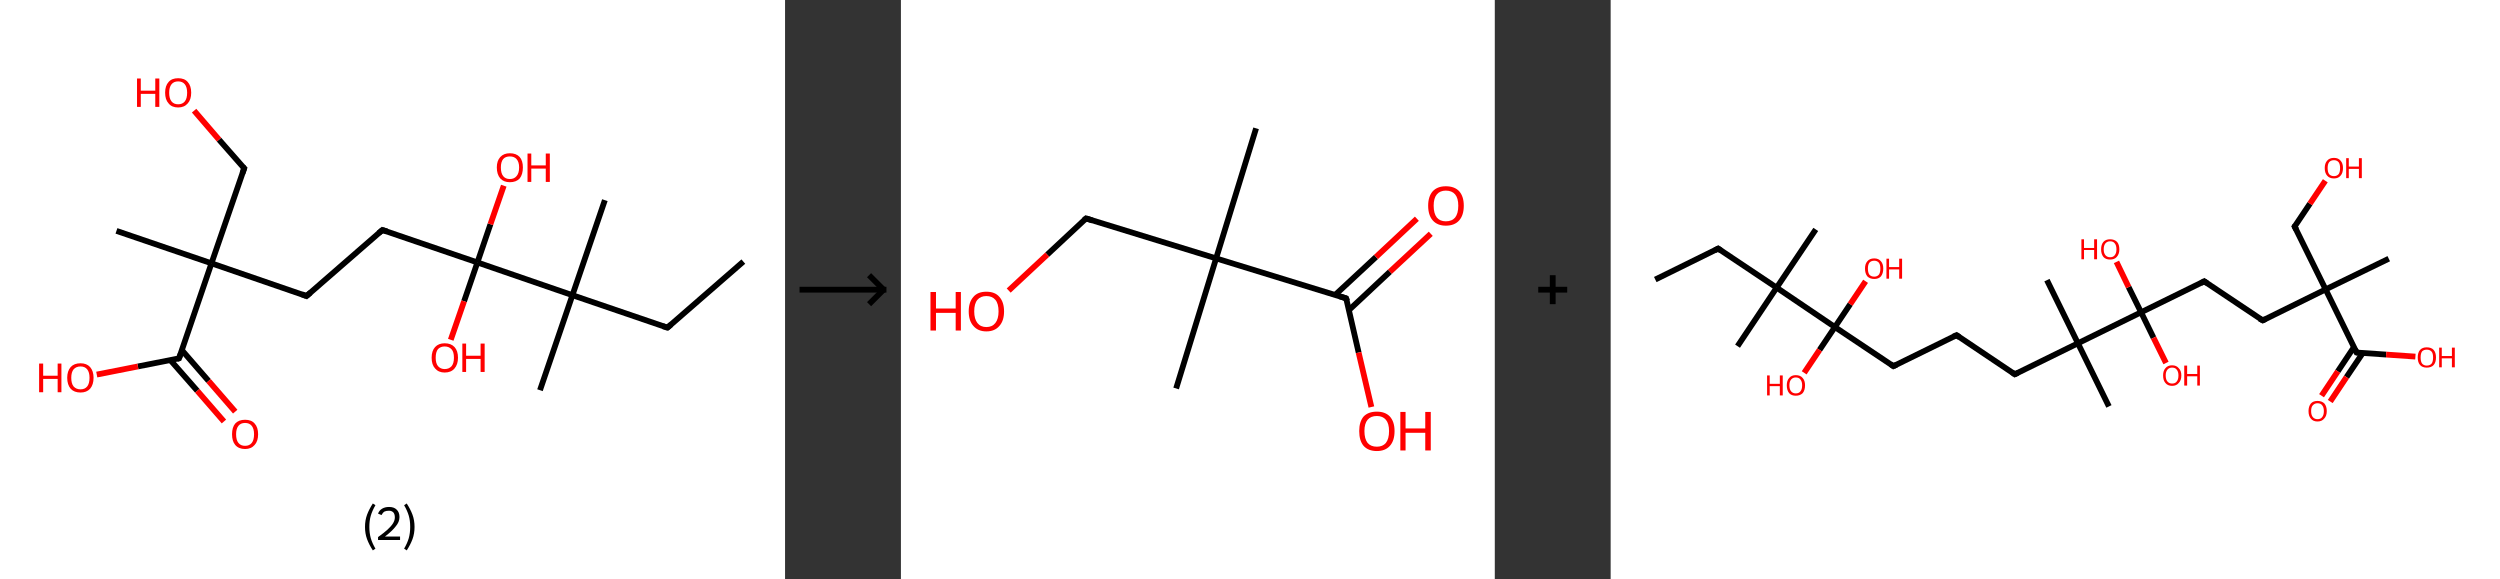 <?xml version='1.0' encoding='ASCII' standalone='yes'?>
<svg xmlns="http://www.w3.org/2000/svg" xmlns:xlink="http://www.w3.org/1999/xlink" version="1.1" width="863.0px" viewBox="0 0 863.0 200.0" height="200.0px">
  <rect x="0" y="0" width="863.0" height="200.0" fill="#333333" stroke="none"/>
  <g>
    <g transform="translate(0, 0) scale(1 1) "><!-- END OF HEADER -->
<rect style="opacity:1.0;fill:#FFFFFF;stroke:none" width="271.0" height="200.0" x="0.0" y="0.0"> </rect>
<path class="bond-0 atom-0 atom-1" d="M 256.6,90.3 L 230.4,113.1" style="fill:none;fill-rule:evenodd;stroke:#000000;stroke-width:2.0px;stroke-linecap:butt;stroke-linejoin:miter;stroke-opacity:1"/>
<path class="bond-1 atom-1 atom-2" d="M 230.4,113.1 L 197.6,101.9" style="fill:none;fill-rule:evenodd;stroke:#000000;stroke-width:2.0px;stroke-linecap:butt;stroke-linejoin:miter;stroke-opacity:1"/>
<path class="bond-2 atom-2 atom-3" d="M 197.6,101.9 L 208.8,69.1" style="fill:none;fill-rule:evenodd;stroke:#000000;stroke-width:2.0px;stroke-linecap:butt;stroke-linejoin:miter;stroke-opacity:1"/>
<path class="bond-3 atom-2 atom-4" d="M 197.6,101.9 L 186.4,134.7" style="fill:none;fill-rule:evenodd;stroke:#000000;stroke-width:2.0px;stroke-linecap:butt;stroke-linejoin:miter;stroke-opacity:1"/>
<path class="bond-4 atom-2 atom-5" d="M 197.6,101.9 L 164.8,90.6" style="fill:none;fill-rule:evenodd;stroke:#000000;stroke-width:2.0px;stroke-linecap:butt;stroke-linejoin:miter;stroke-opacity:1"/>
<path class="bond-5 atom-5 atom-6" d="M 164.8,90.6 L 160.2,104.0" style="fill:none;fill-rule:evenodd;stroke:#000000;stroke-width:2.0px;stroke-linecap:butt;stroke-linejoin:miter;stroke-opacity:1"/>
<path class="bond-5 atom-5 atom-6" d="M 160.2,104.0 L 155.6,117.3" style="fill:none;fill-rule:evenodd;stroke:#FF0000;stroke-width:2.0px;stroke-linecap:butt;stroke-linejoin:miter;stroke-opacity:1"/>
<path class="bond-6 atom-5 atom-7" d="M 164.8,90.6 L 169.3,77.4" style="fill:none;fill-rule:evenodd;stroke:#000000;stroke-width:2.0px;stroke-linecap:butt;stroke-linejoin:miter;stroke-opacity:1"/>
<path class="bond-6 atom-5 atom-7" d="M 169.3,77.4 L 173.9,64.1" style="fill:none;fill-rule:evenodd;stroke:#FF0000;stroke-width:2.0px;stroke-linecap:butt;stroke-linejoin:miter;stroke-opacity:1"/>
<path class="bond-7 atom-5 atom-8" d="M 164.8,90.6 L 132.0,79.4" style="fill:none;fill-rule:evenodd;stroke:#000000;stroke-width:2.0px;stroke-linecap:butt;stroke-linejoin:miter;stroke-opacity:1"/>
<path class="bond-8 atom-8 atom-9" d="M 132.0,79.4 L 105.8,102.2" style="fill:none;fill-rule:evenodd;stroke:#000000;stroke-width:2.0px;stroke-linecap:butt;stroke-linejoin:miter;stroke-opacity:1"/>
<path class="bond-9 atom-9 atom-10" d="M 105.8,102.2 L 73.0,90.9" style="fill:none;fill-rule:evenodd;stroke:#000000;stroke-width:2.0px;stroke-linecap:butt;stroke-linejoin:miter;stroke-opacity:1"/>
<path class="bond-10 atom-10 atom-11" d="M 73.0,90.9 L 40.2,79.7" style="fill:none;fill-rule:evenodd;stroke:#000000;stroke-width:2.0px;stroke-linecap:butt;stroke-linejoin:miter;stroke-opacity:1"/>
<path class="bond-11 atom-10 atom-12" d="M 73.0,90.9 L 84.3,58.1" style="fill:none;fill-rule:evenodd;stroke:#000000;stroke-width:2.0px;stroke-linecap:butt;stroke-linejoin:miter;stroke-opacity:1"/>
<path class="bond-12 atom-12 atom-13" d="M 84.3,58.1 L 75.6,48.2" style="fill:none;fill-rule:evenodd;stroke:#000000;stroke-width:2.0px;stroke-linecap:butt;stroke-linejoin:miter;stroke-opacity:1"/>
<path class="bond-12 atom-12 atom-13" d="M 75.6,48.2 L 67.0,38.2" style="fill:none;fill-rule:evenodd;stroke:#FF0000;stroke-width:2.0px;stroke-linecap:butt;stroke-linejoin:miter;stroke-opacity:1"/>
<path class="bond-13 atom-10 atom-14" d="M 73.0,90.9 L 61.8,123.7" style="fill:none;fill-rule:evenodd;stroke:#000000;stroke-width:2.0px;stroke-linecap:butt;stroke-linejoin:miter;stroke-opacity:1"/>
<path class="bond-14 atom-14 atom-15" d="M 58.8,124.3 L 68.1,134.9" style="fill:none;fill-rule:evenodd;stroke:#000000;stroke-width:2.0px;stroke-linecap:butt;stroke-linejoin:miter;stroke-opacity:1"/>
<path class="bond-14 atom-14 atom-15" d="M 68.1,134.9 L 77.3,145.5" style="fill:none;fill-rule:evenodd;stroke:#FF0000;stroke-width:2.0px;stroke-linecap:butt;stroke-linejoin:miter;stroke-opacity:1"/>
<path class="bond-14 atom-14 atom-15" d="M 62.8,120.9 L 72.0,131.5" style="fill:none;fill-rule:evenodd;stroke:#000000;stroke-width:2.0px;stroke-linecap:butt;stroke-linejoin:miter;stroke-opacity:1"/>
<path class="bond-14 atom-14 atom-15" d="M 72.0,131.5 L 81.2,142.1" style="fill:none;fill-rule:evenodd;stroke:#FF0000;stroke-width:2.0px;stroke-linecap:butt;stroke-linejoin:miter;stroke-opacity:1"/>
<path class="bond-15 atom-14 atom-16" d="M 61.8,123.7 L 47.6,126.5" style="fill:none;fill-rule:evenodd;stroke:#000000;stroke-width:2.0px;stroke-linecap:butt;stroke-linejoin:miter;stroke-opacity:1"/>
<path class="bond-15 atom-14 atom-16" d="M 47.6,126.5 L 33.4,129.3" style="fill:none;fill-rule:evenodd;stroke:#FF0000;stroke-width:2.0px;stroke-linecap:butt;stroke-linejoin:miter;stroke-opacity:1"/>
<path d="M 231.7,112.0 L 230.4,113.1 L 228.8,112.6" style="fill:none;stroke:#000000;stroke-width:2.0px;stroke-linecap:butt;stroke-linejoin:miter;stroke-opacity:1;"/>
<path d="M 133.6,79.9 L 132.0,79.4 L 130.7,80.5" style="fill:none;stroke:#000000;stroke-width:2.0px;stroke-linecap:butt;stroke-linejoin:miter;stroke-opacity:1;"/>
<path d="M 107.2,101.0 L 105.8,102.2 L 104.2,101.6" style="fill:none;stroke:#000000;stroke-width:2.0px;stroke-linecap:butt;stroke-linejoin:miter;stroke-opacity:1;"/>
<path d="M 83.7,59.8 L 84.3,58.1 L 83.8,57.6" style="fill:none;stroke:#000000;stroke-width:2.0px;stroke-linecap:butt;stroke-linejoin:miter;stroke-opacity:1;"/>
<path d="M 62.4,122.1 L 61.8,123.7 L 61.1,123.9" style="fill:none;stroke:#000000;stroke-width:2.0px;stroke-linecap:butt;stroke-linejoin:miter;stroke-opacity:1;"/>
<path class="atom-6" d="M 149.0 123.5 Q 149.0 121.1, 150.2 119.8 Q 151.4 118.5, 153.5 118.5 Q 155.7 118.5, 156.9 119.8 Q 158.1 121.1, 158.1 123.5 Q 158.1 125.8, 156.9 127.2 Q 155.7 128.6, 153.5 128.6 Q 151.4 128.6, 150.2 127.2 Q 149.0 125.9, 149.0 123.5 M 153.5 127.4 Q 155.0 127.4, 155.9 126.4 Q 156.7 125.4, 156.7 123.5 Q 156.7 121.5, 155.9 120.6 Q 155.0 119.6, 153.5 119.6 Q 152.1 119.6, 151.2 120.5 Q 150.4 121.5, 150.4 123.5 Q 150.4 125.4, 151.2 126.4 Q 152.1 127.4, 153.5 127.4 " fill="#FF0000"/>
<path class="atom-6" d="M 159.6 118.6 L 160.9 118.6 L 160.9 122.8 L 165.9 122.8 L 165.9 118.6 L 167.3 118.6 L 167.3 128.4 L 165.9 128.4 L 165.9 123.9 L 160.9 123.9 L 160.9 128.4 L 159.6 128.4 L 159.6 118.6 " fill="#FF0000"/>
<path class="atom-7" d="M 171.5 57.8 Q 171.5 55.5, 172.7 54.2 Q 173.9 52.9, 176.0 52.9 Q 178.2 52.9, 179.4 54.2 Q 180.5 55.5, 180.5 57.8 Q 180.5 60.2, 179.4 61.6 Q 178.2 62.9, 176.0 62.9 Q 173.9 62.9, 172.7 61.6 Q 171.5 60.2, 171.5 57.8 M 176.0 61.8 Q 177.5 61.8, 178.3 60.8 Q 179.2 59.8, 179.2 57.8 Q 179.2 55.9, 178.3 54.9 Q 177.5 54.0, 176.0 54.0 Q 174.5 54.0, 173.7 54.9 Q 172.9 55.9, 172.9 57.8 Q 172.9 59.8, 173.7 60.8 Q 174.5 61.8, 176.0 61.8 " fill="#FF0000"/>
<path class="atom-7" d="M 182.1 53.0 L 183.4 53.0 L 183.4 57.1 L 188.4 57.1 L 188.4 53.0 L 189.8 53.0 L 189.8 62.8 L 188.4 62.8 L 188.4 58.2 L 183.4 58.2 L 183.4 62.8 L 182.1 62.8 L 182.1 53.0 " fill="#FF0000"/>
<path class="atom-13" d="M 47.3 27.1 L 48.6 27.1 L 48.6 31.3 L 53.6 31.3 L 53.6 27.1 L 55.0 27.1 L 55.0 36.9 L 53.6 36.9 L 53.6 32.4 L 48.6 32.4 L 48.6 36.9 L 47.3 36.9 L 47.3 27.1 " fill="#FF0000"/>
<path class="atom-13" d="M 57.0 32.0 Q 57.0 29.6, 58.2 28.3 Q 59.3 27.0, 61.5 27.0 Q 63.7 27.0, 64.8 28.3 Q 66.0 29.6, 66.0 32.0 Q 66.0 34.4, 64.8 35.7 Q 63.6 37.1, 61.5 37.1 Q 59.3 37.1, 58.2 35.7 Q 57.0 34.4, 57.0 32.0 M 61.5 36.0 Q 63.0 36.0, 63.8 35.0 Q 64.6 34.0, 64.6 32.0 Q 64.6 30.1, 63.8 29.1 Q 63.0 28.1, 61.5 28.1 Q 60.0 28.1, 59.2 29.1 Q 58.4 30.1, 58.4 32.0 Q 58.4 34.0, 59.2 35.0 Q 60.0 36.0, 61.5 36.0 " fill="#FF0000"/>
<path class="atom-15" d="M 80.1 149.9 Q 80.1 147.5, 81.2 146.2 Q 82.4 144.9, 84.6 144.9 Q 86.8 144.9, 87.9 146.2 Q 89.1 147.5, 89.1 149.9 Q 89.1 152.3, 87.9 153.6 Q 86.7 155.0, 84.6 155.0 Q 82.4 155.0, 81.2 153.6 Q 80.1 152.3, 80.1 149.9 M 84.6 153.9 Q 86.1 153.9, 86.9 152.9 Q 87.7 151.9, 87.7 149.9 Q 87.7 148.0, 86.9 147.0 Q 86.1 146.0, 84.6 146.0 Q 83.1 146.0, 82.3 147.0 Q 81.5 148.0, 81.5 149.9 Q 81.5 151.9, 82.3 152.9 Q 83.1 153.9, 84.6 153.9 " fill="#FF0000"/>
<path class="atom-16" d="M 13.5 125.5 L 14.9 125.5 L 14.9 129.7 L 19.9 129.7 L 19.9 125.5 L 21.2 125.5 L 21.2 135.4 L 19.9 135.4 L 19.9 130.8 L 14.9 130.8 L 14.9 135.4 L 13.5 135.4 L 13.5 125.5 " fill="#FF0000"/>
<path class="atom-16" d="M 23.2 130.4 Q 23.2 128.1, 24.4 126.7 Q 25.6 125.4, 27.8 125.4 Q 29.9 125.4, 31.1 126.7 Q 32.3 128.1, 32.3 130.4 Q 32.3 132.8, 31.1 134.2 Q 29.9 135.5, 27.8 135.5 Q 25.6 135.5, 24.4 134.2 Q 23.2 132.8, 23.2 130.4 M 27.8 134.4 Q 29.3 134.4, 30.1 133.4 Q 30.9 132.4, 30.9 130.4 Q 30.9 128.5, 30.1 127.5 Q 29.3 126.5, 27.8 126.5 Q 26.3 126.5, 25.4 127.5 Q 24.6 128.5, 24.6 130.4 Q 24.6 132.4, 25.4 133.4 Q 26.3 134.4, 27.8 134.4 " fill="#FF0000"/>
<path class="legend" d="M 126.0 181.9 Q 126.0 179.6, 126.7 177.7 Q 127.4 175.8, 128.7 173.8 L 129.6 174.4 Q 128.5 176.3, 128.0 178.0 Q 127.5 179.7, 127.5 181.9 Q 127.5 184.0, 128.0 185.8 Q 128.5 187.5, 129.6 189.4 L 128.7 190.0 Q 127.4 188.0, 126.7 186.1 Q 126.0 184.2, 126.0 181.9 " fill="#000000"/>
<path class="legend" d="M 130.5 177.3 Q 130.9 176.2, 131.9 175.6 Q 132.9 175.0, 134.3 175.0 Q 136.0 175.0, 136.9 175.9 Q 137.9 176.8, 137.9 178.5 Q 137.9 180.2, 136.6 181.7 Q 135.4 183.3, 132.9 185.2 L 138.1 185.2 L 138.1 186.4 L 130.5 186.4 L 130.5 185.4 Q 132.6 183.9, 133.8 182.8 Q 135.1 181.6, 135.7 180.6 Q 136.3 179.6, 136.3 178.6 Q 136.3 177.5, 135.8 176.9 Q 135.2 176.3, 134.3 176.3 Q 133.3 176.3, 132.7 176.6 Q 132.1 177.0, 131.7 177.8 L 130.5 177.3 " fill="#000000"/>
<path class="legend" d="M 143.1 181.9 Q 143.1 184.2, 142.4 186.1 Q 141.7 188.0, 140.4 190.0 L 139.5 189.4 Q 140.6 187.5, 141.1 185.8 Q 141.6 184.0, 141.6 181.9 Q 141.6 179.7, 141.1 178.0 Q 140.6 176.3, 139.5 174.4 L 140.4 173.8 Q 141.7 175.8, 142.4 177.7 Q 143.1 179.6, 143.1 181.9 " fill="#000000"/>
</g>
    <g transform="translate(271.0, 0) scale(1 1) "><line x1="5" y1="100" x2="35" y2="100" style="stroke:rgb(0,0,0);stroke-width:2"/>
  <line x1="34" y1="100" x2="29" y2="95" style="stroke:rgb(0,0,0);stroke-width:2"/>
  <line x1="34" y1="100" x2="29" y2="105" style="stroke:rgb(0,0,0);stroke-width:2"/>
</g>
    <g transform="translate(311.0, 0) scale(1 1) "><!-- END OF HEADER -->
<rect style="opacity:1.0;fill:#FFFFFF;stroke:none" width="205.0" height="200.0" x="0.0" y="0.0"> </rect>
<path class="bond-0 atom-0 atom-1" d="M 122.6,44.3 L 108.8,89.2" style="fill:none;fill-rule:evenodd;stroke:#000000;stroke-width:2.0px;stroke-linecap:butt;stroke-linejoin:miter;stroke-opacity:1"/>
<path class="bond-1 atom-1 atom-2" d="M 108.8,89.2 L 95.0,134.1" style="fill:none;fill-rule:evenodd;stroke:#000000;stroke-width:2.0px;stroke-linecap:butt;stroke-linejoin:miter;stroke-opacity:1"/>
<path class="bond-2 atom-1 atom-3" d="M 108.8,89.2 L 63.9,75.4" style="fill:none;fill-rule:evenodd;stroke:#000000;stroke-width:2.0px;stroke-linecap:butt;stroke-linejoin:miter;stroke-opacity:1"/>
<path class="bond-3 atom-3 atom-4" d="M 63.9,75.4 L 50.5,87.9" style="fill:none;fill-rule:evenodd;stroke:#000000;stroke-width:2.0px;stroke-linecap:butt;stroke-linejoin:miter;stroke-opacity:1"/>
<path class="bond-3 atom-3 atom-4" d="M 50.5,87.9 L 37.2,100.3" style="fill:none;fill-rule:evenodd;stroke:#FF0000;stroke-width:2.0px;stroke-linecap:butt;stroke-linejoin:miter;stroke-opacity:1"/>
<path class="bond-4 atom-1 atom-5" d="M 108.8,89.2 L 153.7,103.0" style="fill:none;fill-rule:evenodd;stroke:#000000;stroke-width:2.0px;stroke-linecap:butt;stroke-linejoin:miter;stroke-opacity:1"/>
<path class="bond-5 atom-5 atom-6" d="M 154.7,107.0 L 168.8,93.8" style="fill:none;fill-rule:evenodd;stroke:#000000;stroke-width:2.0px;stroke-linecap:butt;stroke-linejoin:miter;stroke-opacity:1"/>
<path class="bond-5 atom-5 atom-6" d="M 168.8,93.8 L 182.9,80.7" style="fill:none;fill-rule:evenodd;stroke:#FF0000;stroke-width:2.0px;stroke-linecap:butt;stroke-linejoin:miter;stroke-opacity:1"/>
<path class="bond-5 atom-5 atom-6" d="M 149.9,101.8 L 164.0,88.7" style="fill:none;fill-rule:evenodd;stroke:#000000;stroke-width:2.0px;stroke-linecap:butt;stroke-linejoin:miter;stroke-opacity:1"/>
<path class="bond-5 atom-5 atom-6" d="M 164.0,88.7 L 178.1,75.5" style="fill:none;fill-rule:evenodd;stroke:#FF0000;stroke-width:2.0px;stroke-linecap:butt;stroke-linejoin:miter;stroke-opacity:1"/>
<path class="bond-6 atom-5 atom-7" d="M 153.7,103.0 L 158.0,121.7" style="fill:none;fill-rule:evenodd;stroke:#000000;stroke-width:2.0px;stroke-linecap:butt;stroke-linejoin:miter;stroke-opacity:1"/>
<path class="bond-6 atom-5 atom-7" d="M 158.0,121.7 L 162.4,140.5" style="fill:none;fill-rule:evenodd;stroke:#FF0000;stroke-width:2.0px;stroke-linecap:butt;stroke-linejoin:miter;stroke-opacity:1"/>
<path d="M 66.1,76.1 L 63.9,75.4 L 63.2,76.0" style="fill:none;stroke:#000000;stroke-width:2.0px;stroke-linecap:butt;stroke-linejoin:miter;stroke-opacity:1;"/>
<path d="M 151.5,102.3 L 153.7,103.0 L 154.0,103.9" style="fill:none;stroke:#000000;stroke-width:2.0px;stroke-linecap:butt;stroke-linejoin:miter;stroke-opacity:1;"/>
<path class="atom-4" d="M 10.2 100.8 L 12.1 100.8 L 12.1 106.5 L 18.9 106.5 L 18.9 100.8 L 20.7 100.8 L 20.7 114.1 L 18.9 114.1 L 18.9 108.0 L 12.1 108.0 L 12.1 114.1 L 10.2 114.1 L 10.2 100.8 " fill="#FF0000"/>
<path class="atom-4" d="M 23.4 107.5 Q 23.4 104.3, 25.0 102.5 Q 26.5 100.7, 29.5 100.7 Q 32.5 100.7, 34.0 102.5 Q 35.6 104.3, 35.6 107.5 Q 35.6 110.7, 34.0 112.5 Q 32.4 114.4, 29.5 114.4 Q 26.6 114.4, 25.0 112.5 Q 23.4 110.7, 23.4 107.5 M 29.5 112.9 Q 31.5 112.9, 32.6 111.5 Q 33.7 110.1, 33.7 107.5 Q 33.7 104.8, 32.6 103.5 Q 31.5 102.2, 29.5 102.2 Q 27.5 102.2, 26.4 103.5 Q 25.3 104.8, 25.3 107.5 Q 25.3 110.1, 26.4 111.5 Q 27.5 112.9, 29.5 112.9 " fill="#FF0000"/>
<path class="atom-6" d="M 182.0 71.0 Q 182.0 67.8, 183.6 66.0 Q 185.2 64.3, 188.1 64.3 Q 191.1 64.3, 192.7 66.0 Q 194.3 67.8, 194.3 71.0 Q 194.3 74.3, 192.7 76.1 Q 191.1 77.9, 188.1 77.9 Q 185.2 77.9, 183.6 76.1 Q 182.0 74.3, 182.0 71.0 M 188.1 76.4 Q 190.2 76.4, 191.3 75.1 Q 192.4 73.7, 192.4 71.0 Q 192.4 68.4, 191.3 67.1 Q 190.2 65.8, 188.1 65.8 Q 186.1 65.8, 185.0 67.1 Q 183.9 68.4, 183.9 71.0 Q 183.9 73.7, 185.0 75.1 Q 186.1 76.4, 188.1 76.4 " fill="#FF0000"/>
<path class="atom-7" d="M 158.2 148.8 Q 158.2 145.6, 159.7 143.8 Q 161.3 142.1, 164.3 142.1 Q 167.2 142.1, 168.8 143.8 Q 170.4 145.6, 170.4 148.8 Q 170.4 152.1, 168.8 153.9 Q 167.2 155.7, 164.3 155.7 Q 161.3 155.7, 159.7 153.9 Q 158.2 152.1, 158.2 148.8 M 164.3 154.2 Q 166.3 154.2, 167.4 152.9 Q 168.5 151.5, 168.5 148.8 Q 168.5 146.2, 167.4 144.9 Q 166.3 143.6, 164.3 143.6 Q 162.2 143.6, 161.1 144.9 Q 160.0 146.2, 160.0 148.8 Q 160.0 151.5, 161.1 152.9 Q 162.2 154.2, 164.3 154.2 " fill="#FF0000"/>
<path class="atom-7" d="M 172.4 142.2 L 174.2 142.2 L 174.2 147.9 L 181.0 147.9 L 181.0 142.2 L 182.9 142.2 L 182.9 155.5 L 181.0 155.5 L 181.0 149.4 L 174.2 149.4 L 174.2 155.5 L 172.4 155.5 L 172.4 142.2 " fill="#FF0000"/>
</g>
    <g transform="translate(516.0, 0) scale(1 1) "><line x1="15" y1="100" x2="25" y2="100" style="stroke:rgb(0,0,0);stroke-width:2"/>
  <line x1="20" y1="95" x2="20" y2="105" style="stroke:rgb(0,0,0);stroke-width:2"/>
</g>
    <g transform="translate(556.0, 0) scale(1 1) "><!-- END OF HEADER -->
<rect style="opacity:1.0;fill:#FFFFFF;stroke:none" width="307.0" height="200.0" x="0.0" y="0.0"> </rect>
<path class="bond-0 atom-0 atom-1" d="M 15.4,96.5 L 37.1,85.8" style="fill:none;fill-rule:evenodd;stroke:#000000;stroke-width:2.0px;stroke-linecap:butt;stroke-linejoin:miter;stroke-opacity:1"/>
<path class="bond-1 atom-1 atom-2" d="M 37.1,85.8 L 57.3,99.3" style="fill:none;fill-rule:evenodd;stroke:#000000;stroke-width:2.0px;stroke-linecap:butt;stroke-linejoin:miter;stroke-opacity:1"/>
<path class="bond-2 atom-2 atom-3" d="M 57.3,99.3 L 43.8,119.5" style="fill:none;fill-rule:evenodd;stroke:#000000;stroke-width:2.0px;stroke-linecap:butt;stroke-linejoin:miter;stroke-opacity:1"/>
<path class="bond-3 atom-2 atom-4" d="M 57.3,99.3 L 70.8,79.2" style="fill:none;fill-rule:evenodd;stroke:#000000;stroke-width:2.0px;stroke-linecap:butt;stroke-linejoin:miter;stroke-opacity:1"/>
<path class="bond-4 atom-2 atom-5" d="M 57.3,99.3 L 77.4,112.9" style="fill:none;fill-rule:evenodd;stroke:#000000;stroke-width:2.0px;stroke-linecap:butt;stroke-linejoin:miter;stroke-opacity:1"/>
<path class="bond-5 atom-5 atom-6" d="M 77.4,112.9 L 82.7,105.0" style="fill:none;fill-rule:evenodd;stroke:#000000;stroke-width:2.0px;stroke-linecap:butt;stroke-linejoin:miter;stroke-opacity:1"/>
<path class="bond-5 atom-5 atom-6" d="M 82.7,105.0 L 88.0,97.1" style="fill:none;fill-rule:evenodd;stroke:#FF0000;stroke-width:2.0px;stroke-linecap:butt;stroke-linejoin:miter;stroke-opacity:1"/>
<path class="bond-6 atom-5 atom-7" d="M 77.4,112.9 L 72.1,120.8" style="fill:none;fill-rule:evenodd;stroke:#000000;stroke-width:2.0px;stroke-linecap:butt;stroke-linejoin:miter;stroke-opacity:1"/>
<path class="bond-6 atom-5 atom-7" d="M 72.1,120.8 L 66.8,128.7" style="fill:none;fill-rule:evenodd;stroke:#FF0000;stroke-width:2.0px;stroke-linecap:butt;stroke-linejoin:miter;stroke-opacity:1"/>
<path class="bond-7 atom-5 atom-8" d="M 77.4,112.9 L 97.6,126.4" style="fill:none;fill-rule:evenodd;stroke:#000000;stroke-width:2.0px;stroke-linecap:butt;stroke-linejoin:miter;stroke-opacity:1"/>
<path class="bond-8 atom-8 atom-9" d="M 97.6,126.4 L 119.4,115.7" style="fill:none;fill-rule:evenodd;stroke:#000000;stroke-width:2.0px;stroke-linecap:butt;stroke-linejoin:miter;stroke-opacity:1"/>
<path class="bond-9 atom-9 atom-10" d="M 119.4,115.7 L 139.5,129.2" style="fill:none;fill-rule:evenodd;stroke:#000000;stroke-width:2.0px;stroke-linecap:butt;stroke-linejoin:miter;stroke-opacity:1"/>
<path class="bond-10 atom-10 atom-11" d="M 139.5,129.2 L 161.3,118.5" style="fill:none;fill-rule:evenodd;stroke:#000000;stroke-width:2.0px;stroke-linecap:butt;stroke-linejoin:miter;stroke-opacity:1"/>
<path class="bond-11 atom-11 atom-12" d="M 161.3,118.5 L 150.6,96.7" style="fill:none;fill-rule:evenodd;stroke:#000000;stroke-width:2.0px;stroke-linecap:butt;stroke-linejoin:miter;stroke-opacity:1"/>
<path class="bond-12 atom-11 atom-13" d="M 161.3,118.5 L 172.0,140.3" style="fill:none;fill-rule:evenodd;stroke:#000000;stroke-width:2.0px;stroke-linecap:butt;stroke-linejoin:miter;stroke-opacity:1"/>
<path class="bond-13 atom-11 atom-14" d="M 161.3,118.5 L 183.1,107.8" style="fill:none;fill-rule:evenodd;stroke:#000000;stroke-width:2.0px;stroke-linecap:butt;stroke-linejoin:miter;stroke-opacity:1"/>
<path class="bond-14 atom-14 atom-15" d="M 183.1,107.8 L 187.4,116.6" style="fill:none;fill-rule:evenodd;stroke:#000000;stroke-width:2.0px;stroke-linecap:butt;stroke-linejoin:miter;stroke-opacity:1"/>
<path class="bond-14 atom-14 atom-15" d="M 187.4,116.6 L 191.7,125.3" style="fill:none;fill-rule:evenodd;stroke:#FF0000;stroke-width:2.0px;stroke-linecap:butt;stroke-linejoin:miter;stroke-opacity:1"/>
<path class="bond-15 atom-14 atom-16" d="M 183.1,107.8 L 178.8,99.1" style="fill:none;fill-rule:evenodd;stroke:#000000;stroke-width:2.0px;stroke-linecap:butt;stroke-linejoin:miter;stroke-opacity:1"/>
<path class="bond-15 atom-14 atom-16" d="M 178.8,99.1 L 174.6,90.4" style="fill:none;fill-rule:evenodd;stroke:#FF0000;stroke-width:2.0px;stroke-linecap:butt;stroke-linejoin:miter;stroke-opacity:1"/>
<path class="bond-16 atom-14 atom-17" d="M 183.1,107.8 L 204.9,97.1" style="fill:none;fill-rule:evenodd;stroke:#000000;stroke-width:2.0px;stroke-linecap:butt;stroke-linejoin:miter;stroke-opacity:1"/>
<path class="bond-17 atom-17 atom-18" d="M 204.9,97.1 L 225.1,110.6" style="fill:none;fill-rule:evenodd;stroke:#000000;stroke-width:2.0px;stroke-linecap:butt;stroke-linejoin:miter;stroke-opacity:1"/>
<path class="bond-18 atom-18 atom-19" d="M 225.1,110.6 L 246.8,99.9" style="fill:none;fill-rule:evenodd;stroke:#000000;stroke-width:2.0px;stroke-linecap:butt;stroke-linejoin:miter;stroke-opacity:1"/>
<path class="bond-19 atom-19 atom-20" d="M 246.8,99.9 L 268.6,89.3" style="fill:none;fill-rule:evenodd;stroke:#000000;stroke-width:2.0px;stroke-linecap:butt;stroke-linejoin:miter;stroke-opacity:1"/>
<path class="bond-20 atom-19 atom-21" d="M 246.8,99.9 L 236.1,78.2" style="fill:none;fill-rule:evenodd;stroke:#000000;stroke-width:2.0px;stroke-linecap:butt;stroke-linejoin:miter;stroke-opacity:1"/>
<path class="bond-21 atom-21 atom-22" d="M 236.1,78.2 L 241.4,70.3" style="fill:none;fill-rule:evenodd;stroke:#000000;stroke-width:2.0px;stroke-linecap:butt;stroke-linejoin:miter;stroke-opacity:1"/>
<path class="bond-21 atom-21 atom-22" d="M 241.4,70.3 L 246.7,62.4" style="fill:none;fill-rule:evenodd;stroke:#FF0000;stroke-width:2.0px;stroke-linecap:butt;stroke-linejoin:miter;stroke-opacity:1"/>
<path class="bond-22 atom-19 atom-23" d="M 246.8,99.9 L 257.5,121.7" style="fill:none;fill-rule:evenodd;stroke:#000000;stroke-width:2.0px;stroke-linecap:butt;stroke-linejoin:miter;stroke-opacity:1"/>
<path class="bond-23 atom-23 atom-24" d="M 256.6,119.8 L 251.0,128.2" style="fill:none;fill-rule:evenodd;stroke:#000000;stroke-width:2.0px;stroke-linecap:butt;stroke-linejoin:miter;stroke-opacity:1"/>
<path class="bond-23 atom-23 atom-24" d="M 251.0,128.2 L 245.4,136.6" style="fill:none;fill-rule:evenodd;stroke:#FF0000;stroke-width:2.0px;stroke-linecap:butt;stroke-linejoin:miter;stroke-opacity:1"/>
<path class="bond-23 atom-23 atom-24" d="M 259.6,121.9 L 254.0,130.2" style="fill:none;fill-rule:evenodd;stroke:#000000;stroke-width:2.0px;stroke-linecap:butt;stroke-linejoin:miter;stroke-opacity:1"/>
<path class="bond-23 atom-23 atom-24" d="M 254.0,130.2 L 248.4,138.6" style="fill:none;fill-rule:evenodd;stroke:#FF0000;stroke-width:2.0px;stroke-linecap:butt;stroke-linejoin:miter;stroke-opacity:1"/>
<path class="bond-24 atom-23 atom-25" d="M 257.5,121.7 L 267.7,122.4" style="fill:none;fill-rule:evenodd;stroke:#000000;stroke-width:2.0px;stroke-linecap:butt;stroke-linejoin:miter;stroke-opacity:1"/>
<path class="bond-24 atom-23 atom-25" d="M 267.7,122.4 L 277.8,123.1" style="fill:none;fill-rule:evenodd;stroke:#FF0000;stroke-width:2.0px;stroke-linecap:butt;stroke-linejoin:miter;stroke-opacity:1"/>
<path d="M 36.0,86.4 L 37.1,85.8 L 38.1,86.5" style="fill:none;stroke:#000000;stroke-width:2.0px;stroke-linecap:butt;stroke-linejoin:miter;stroke-opacity:1;"/>
<path d="M 96.6,125.7 L 97.6,126.4 L 98.7,125.9" style="fill:none;stroke:#000000;stroke-width:2.0px;stroke-linecap:butt;stroke-linejoin:miter;stroke-opacity:1;"/>
<path d="M 118.3,116.2 L 119.4,115.7 L 120.4,116.4" style="fill:none;stroke:#000000;stroke-width:2.0px;stroke-linecap:butt;stroke-linejoin:miter;stroke-opacity:1;"/>
<path d="M 138.5,128.5 L 139.5,129.2 L 140.6,128.7" style="fill:none;stroke:#000000;stroke-width:2.0px;stroke-linecap:butt;stroke-linejoin:miter;stroke-opacity:1;"/>
<path d="M 203.8,97.7 L 204.9,97.1 L 205.9,97.8" style="fill:none;stroke:#000000;stroke-width:2.0px;stroke-linecap:butt;stroke-linejoin:miter;stroke-opacity:1;"/>
<path d="M 224.0,110.0 L 225.1,110.6 L 226.1,110.1" style="fill:none;stroke:#000000;stroke-width:2.0px;stroke-linecap:butt;stroke-linejoin:miter;stroke-opacity:1;"/>
<path d="M 236.7,79.3 L 236.1,78.2 L 236.4,77.8" style="fill:none;stroke:#000000;stroke-width:2.0px;stroke-linecap:butt;stroke-linejoin:miter;stroke-opacity:1;"/>
<path d="M 257.0,120.6 L 257.5,121.7 L 258.0,121.8" style="fill:none;stroke:#000000;stroke-width:2.0px;stroke-linecap:butt;stroke-linejoin:miter;stroke-opacity:1;"/>
<path class="atom-6" d="M 87.8 92.7 Q 87.8 91.1, 88.6 90.2 Q 89.4 89.2, 91.0 89.2 Q 92.5 89.2, 93.3 90.2 Q 94.1 91.1, 94.1 92.7 Q 94.1 94.4, 93.3 95.4 Q 92.5 96.3, 91.0 96.3 Q 89.5 96.3, 88.6 95.4 Q 87.8 94.4, 87.8 92.7 M 91.0 95.5 Q 92.0 95.5, 92.6 94.8 Q 93.1 94.1, 93.1 92.7 Q 93.1 91.4, 92.6 90.7 Q 92.0 90.0, 91.0 90.0 Q 89.9 90.0, 89.3 90.7 Q 88.8 91.4, 88.8 92.7 Q 88.8 94.1, 89.3 94.8 Q 89.9 95.5, 91.0 95.5 " fill="#FF0000"/>
<path class="atom-6" d="M 95.2 89.3 L 96.1 89.3 L 96.1 92.2 L 99.6 92.2 L 99.6 89.3 L 100.6 89.3 L 100.6 96.2 L 99.6 96.2 L 99.6 93.0 L 96.1 93.0 L 96.1 96.2 L 95.2 96.2 L 95.2 89.3 " fill="#FF0000"/>
<path class="atom-7" d="M 54.0 129.6 L 54.9 129.6 L 54.9 132.5 L 58.4 132.5 L 58.4 129.6 L 59.4 129.6 L 59.4 136.5 L 58.4 136.5 L 58.4 133.3 L 54.9 133.3 L 54.9 136.5 L 54.0 136.5 L 54.0 129.6 " fill="#FF0000"/>
<path class="atom-7" d="M 60.8 133.0 Q 60.8 131.4, 61.6 130.5 Q 62.4 129.5, 63.9 129.5 Q 65.5 129.5, 66.3 130.5 Q 67.1 131.4, 67.1 133.0 Q 67.1 134.7, 66.3 135.7 Q 65.4 136.6, 63.9 136.6 Q 62.4 136.6, 61.6 135.7 Q 60.8 134.7, 60.8 133.0 M 63.9 135.8 Q 65.0 135.8, 65.5 135.1 Q 66.1 134.4, 66.1 133.0 Q 66.1 131.7, 65.5 131.0 Q 65.0 130.3, 63.9 130.3 Q 62.9 130.3, 62.3 131.0 Q 61.7 131.7, 61.7 133.0 Q 61.7 134.4, 62.3 135.1 Q 62.9 135.8, 63.9 135.8 " fill="#FF0000"/>
<path class="atom-15" d="M 190.7 129.6 Q 190.7 128.0, 191.5 127.1 Q 192.3 126.1, 193.8 126.1 Q 195.3 126.1, 196.1 127.1 Q 197.0 128.0, 197.0 129.6 Q 197.0 131.3, 196.1 132.2 Q 195.3 133.2, 193.8 133.2 Q 192.3 133.2, 191.5 132.2 Q 190.7 131.3, 190.7 129.6 M 193.8 132.4 Q 194.9 132.4, 195.4 131.7 Q 196.0 131.0, 196.0 129.6 Q 196.0 128.3, 195.4 127.6 Q 194.9 126.9, 193.8 126.9 Q 192.8 126.9, 192.2 127.6 Q 191.6 128.3, 191.6 129.6 Q 191.6 131.0, 192.2 131.7 Q 192.8 132.4, 193.8 132.4 " fill="#FF0000"/>
<path class="atom-15" d="M 198.0 126.2 L 199.0 126.2 L 199.0 129.1 L 202.5 129.1 L 202.5 126.2 L 203.4 126.2 L 203.4 133.1 L 202.5 133.1 L 202.5 129.9 L 199.0 129.9 L 199.0 133.1 L 198.0 133.1 L 198.0 126.2 " fill="#FF0000"/>
<path class="atom-16" d="M 162.5 82.6 L 163.4 82.6 L 163.4 85.6 L 166.9 85.6 L 166.9 82.6 L 167.9 82.6 L 167.9 89.5 L 166.9 89.5 L 166.9 86.3 L 163.4 86.3 L 163.4 89.5 L 162.5 89.5 L 162.5 82.6 " fill="#FF0000"/>
<path class="atom-16" d="M 169.3 86.1 Q 169.3 84.4, 170.1 83.5 Q 170.9 82.6, 172.4 82.6 Q 173.9 82.6, 174.8 83.5 Q 175.6 84.4, 175.6 86.1 Q 175.6 87.7, 174.7 88.7 Q 173.9 89.6, 172.4 89.6 Q 170.9 89.6, 170.1 88.7 Q 169.3 87.7, 169.3 86.1 M 172.4 88.8 Q 173.5 88.8, 174.0 88.1 Q 174.6 87.4, 174.6 86.1 Q 174.6 84.7, 174.0 84.0 Q 173.5 83.3, 172.4 83.3 Q 171.4 83.3, 170.8 84.0 Q 170.2 84.7, 170.2 86.1 Q 170.2 87.4, 170.8 88.1 Q 171.4 88.8, 172.4 88.8 " fill="#FF0000"/>
<path class="atom-22" d="M 246.5 58.0 Q 246.5 56.4, 247.3 55.5 Q 248.1 54.5, 249.7 54.5 Q 251.2 54.5, 252.0 55.5 Q 252.8 56.4, 252.8 58.0 Q 252.8 59.7, 252.0 60.6 Q 251.2 61.6, 249.7 61.6 Q 248.1 61.6, 247.3 60.6 Q 246.5 59.7, 246.5 58.0 M 249.7 60.8 Q 250.7 60.8, 251.3 60.1 Q 251.8 59.4, 251.8 58.0 Q 251.8 56.7, 251.3 56.0 Q 250.7 55.3, 249.7 55.3 Q 248.6 55.3, 248.0 56.0 Q 247.5 56.7, 247.5 58.0 Q 247.5 59.4, 248.0 60.1 Q 248.6 60.8, 249.7 60.8 " fill="#FF0000"/>
<path class="atom-22" d="M 253.9 54.6 L 254.8 54.6 L 254.8 57.5 L 258.3 57.5 L 258.3 54.6 L 259.3 54.6 L 259.3 61.5 L 258.3 61.5 L 258.3 58.3 L 254.8 58.3 L 254.8 61.5 L 253.9 61.5 L 253.9 54.6 " fill="#FF0000"/>
<path class="atom-24" d="M 240.9 141.9 Q 240.9 140.3, 241.7 139.3 Q 242.5 138.4, 244.0 138.4 Q 245.5 138.4, 246.4 139.3 Q 247.2 140.3, 247.2 141.9 Q 247.2 143.6, 246.3 144.5 Q 245.5 145.5, 244.0 145.5 Q 242.5 145.5, 241.7 144.5 Q 240.9 143.6, 240.9 141.9 M 244.0 144.7 Q 245.1 144.7, 245.6 144.0 Q 246.2 143.3, 246.2 141.9 Q 246.2 140.6, 245.6 139.9 Q 245.1 139.2, 244.0 139.2 Q 243.0 139.2, 242.4 139.9 Q 241.8 140.5, 241.8 141.9 Q 241.8 143.3, 242.4 144.0 Q 243.0 144.7, 244.0 144.7 " fill="#FF0000"/>
<path class="atom-25" d="M 278.6 123.4 Q 278.6 121.7, 279.4 120.8 Q 280.2 119.9, 281.7 119.9 Q 283.3 119.9, 284.1 120.8 Q 284.9 121.7, 284.9 123.4 Q 284.9 125.1, 284.1 126.0 Q 283.3 126.9, 281.7 126.9 Q 280.2 126.9, 279.4 126.0 Q 278.6 125.1, 278.6 123.4 M 281.7 126.2 Q 282.8 126.2, 283.4 125.5 Q 283.9 124.8, 283.9 123.4 Q 283.9 122.0, 283.4 121.4 Q 282.8 120.7, 281.7 120.7 Q 280.7 120.7, 280.1 121.3 Q 279.6 122.0, 279.6 123.4 Q 279.6 124.8, 280.1 125.5 Q 280.7 126.2, 281.7 126.2 " fill="#FF0000"/>
<path class="atom-25" d="M 286.0 120.0 L 286.9 120.0 L 286.9 122.9 L 290.4 122.9 L 290.4 120.0 L 291.4 120.0 L 291.4 126.8 L 290.4 126.8 L 290.4 123.7 L 286.9 123.7 L 286.9 126.8 L 286.0 126.8 L 286.0 120.0 " fill="#FF0000"/>
</g>
  </g>
</svg>
